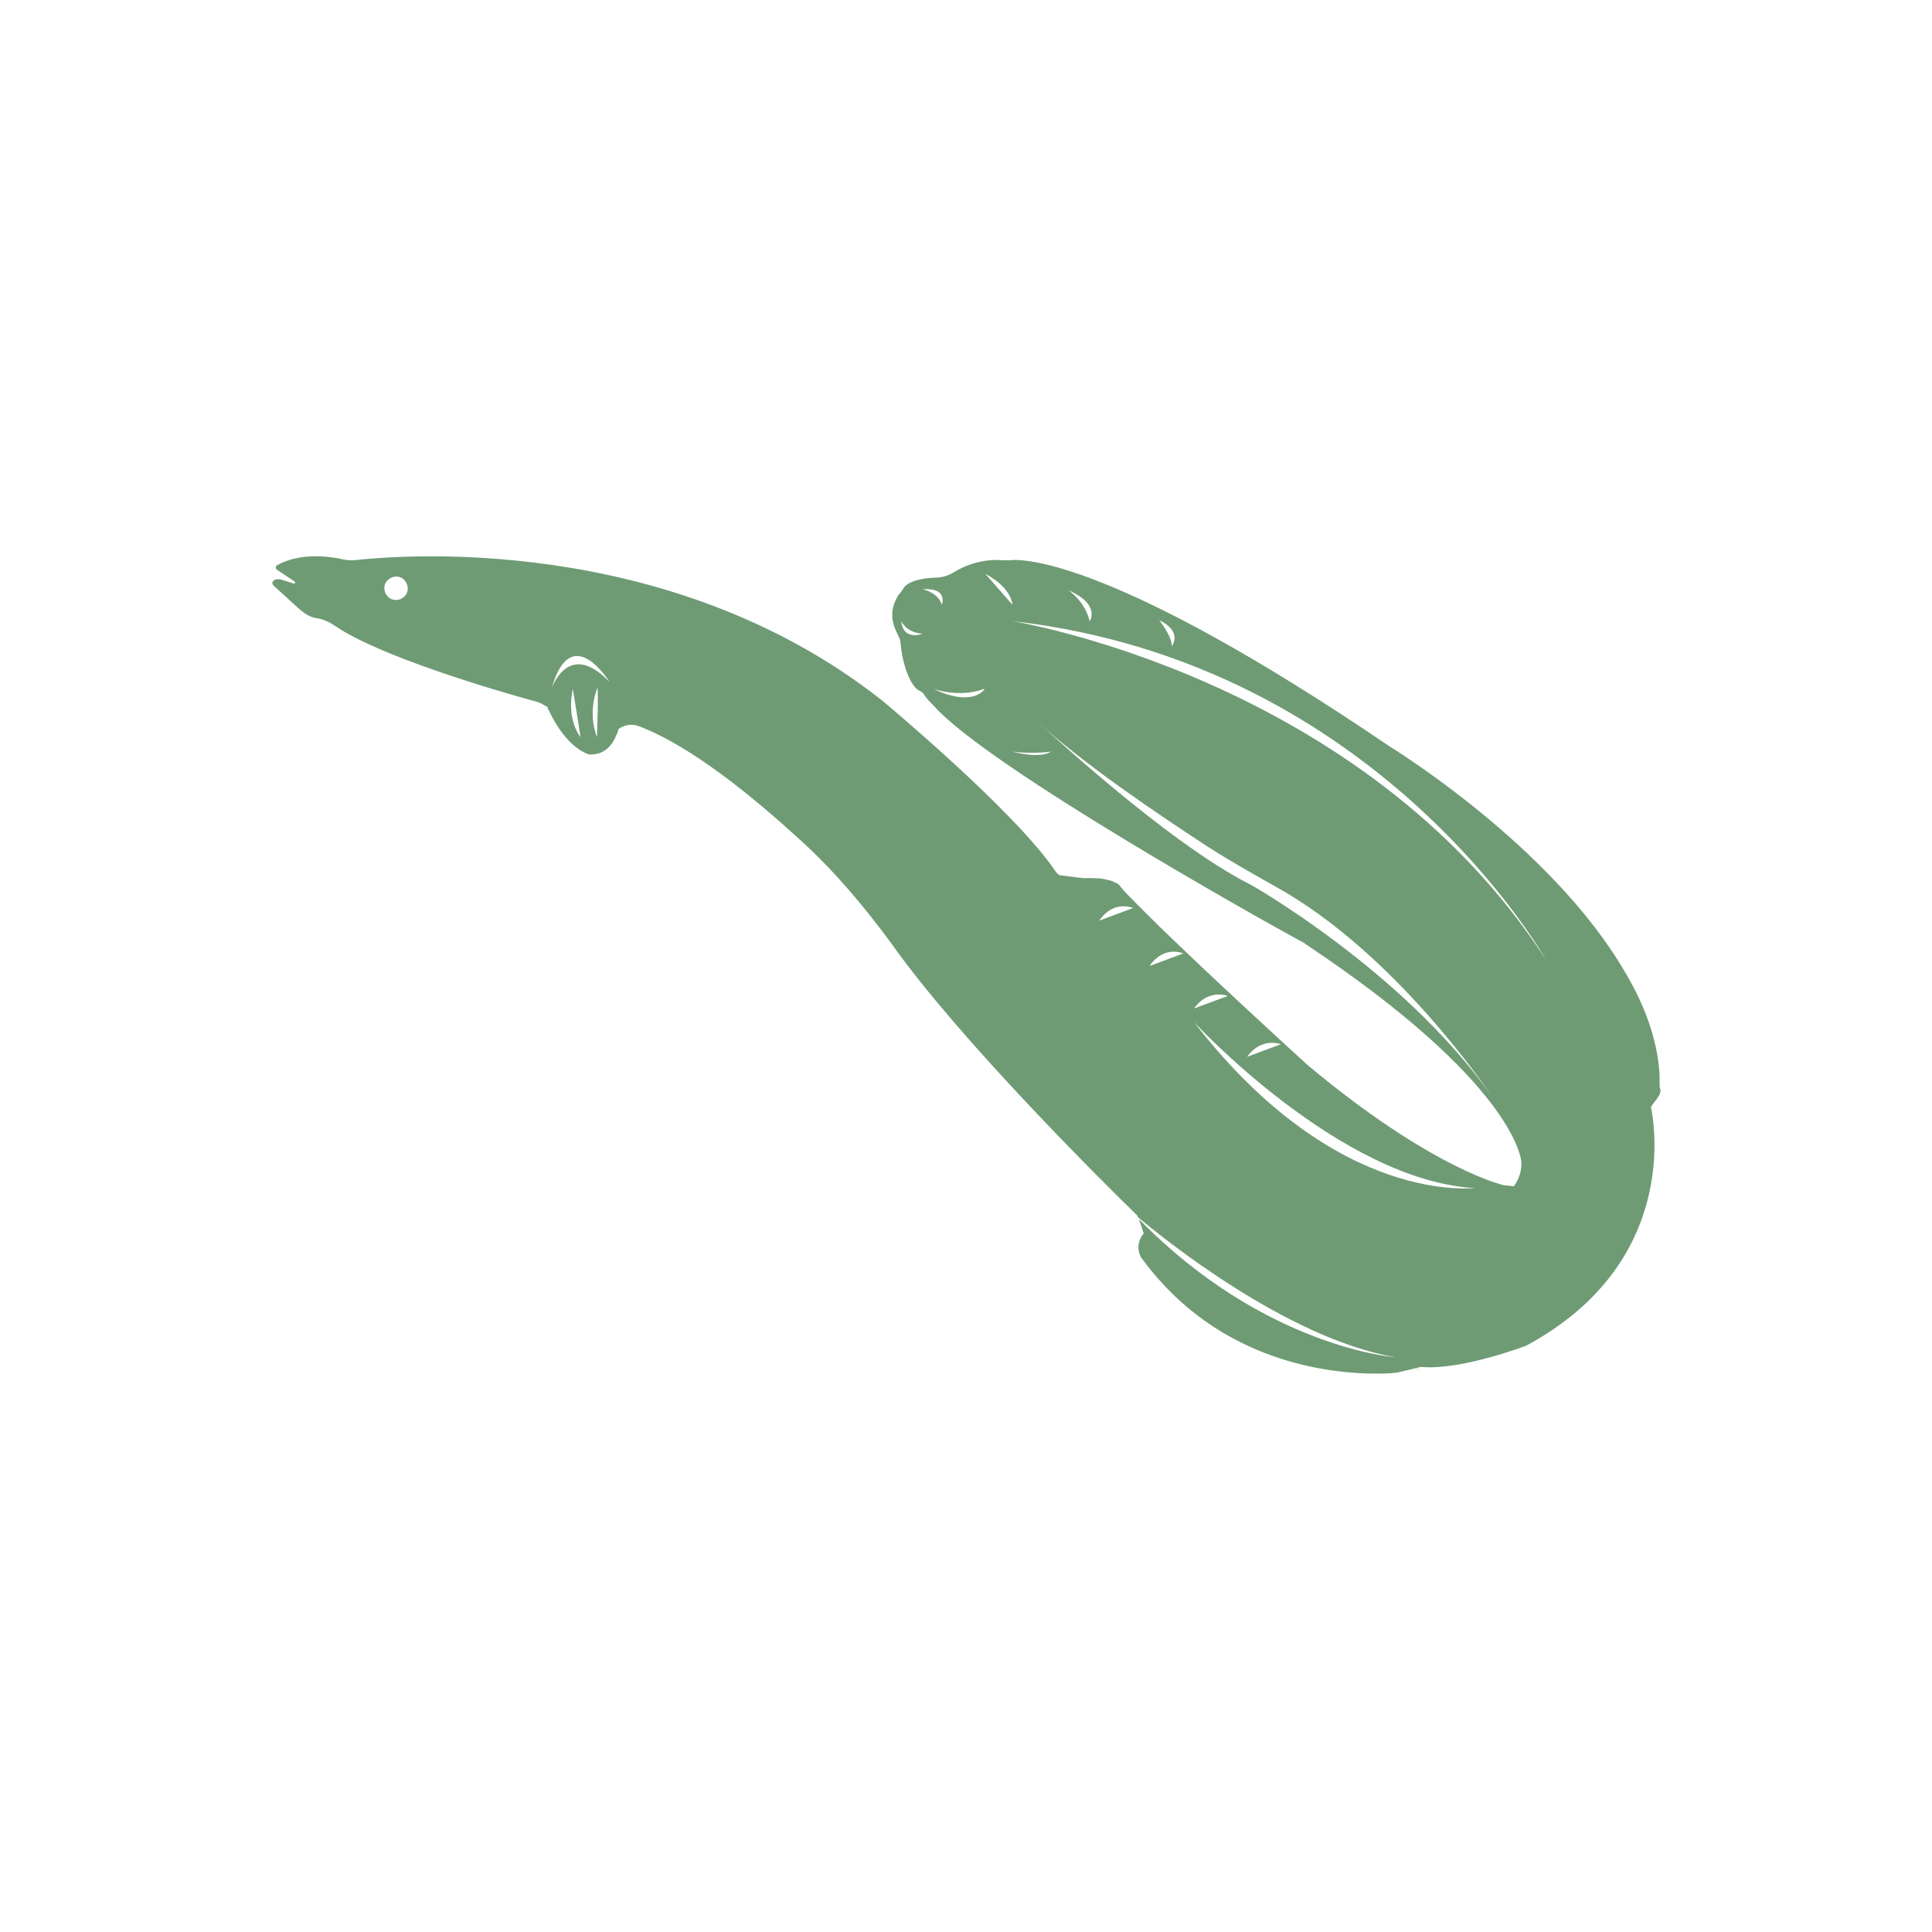 <?xml version="1.0" encoding="utf-8"?>
<!-- Generator: Adobe Illustrator 19.1.0, SVG Export Plug-In . SVG Version: 6.00 Build 0)  -->
<svg version="1.1" id="Layer_1" xmlns="http://www.w3.org/2000/svg" xmlns:xlink="http://www.w3.org/1999/xlink" x="0px" y="0px"
	 viewBox="-49 51 200 200" style="enable-background:new -49 51 200 200;" xml:space="preserve">
<style type="text/css">
	.st0{fill:#6E9B74;}
</style>
<path class="st0" d="M122.8,163.1c0-0.2,0-0.5,0-0.7c0,0,0-0.1,0-0.1c-0.2-3.6-1.5-7.2-3.6-10.7c-7.6-13.1-24.3-23.3-24.3-23.3
	C66.5,109,57,108.8,55.5,109c-0.2,0-0.4,0-0.6,0c-2.3-0.2-4.1,0.6-5.1,1.2c-0.6,0.4-1.3,0.6-2,0.6c-2.7,0.1-3.2,1-3.2,1
	c-0.2,0.3-0.4,0.6-0.6,0.8l0,0l0,0c-1.4,2.3-0.1,3.8,0.2,4.7c0.2,2.7,1.1,4.6,1.8,5.1c0.2,0.1,0.4,0.2,0.6,0.4
	c0.2,0.4,0.6,0.8,1.1,1.3c5.6,6.3,34.2,22.3,37.9,24.3c0.3,0.1,0.5,0.3,0.8,0.5c21.1,14.1,22.1,21.9,22.1,22.5c0-0.2,0-0.4,0-0.7
	c0,0.2,0,0.5,0,0.7c0,0,0,0,0,0c0,0,0,0,0,0c0,1.5-0.8,2.4-0.8,2.4c-0.3,0-0.6-0.1-1-0.1l0,0c0,0-7.4-1.6-20.4-12.5c0,0,0,0,0,0
	c-0.1-0.1-12.3-11.2-17.5-16.5c-0.8-0.8-1.4-1.4-1.8-1.9c0,0-0.1-0.3-0.7-0.5c-0.3-0.2-0.7-0.2-1-0.3l0,0c-0.5-0.1-1.2-0.1-2.2-0.1
	l-2.4-0.3c-0.2-0.1-0.4-0.3-0.5-0.5c-4.3-6.3-17.9-17.6-17.9-17.6C20.1,106-8,108.5-12.4,109c-0.4,0-0.7,0-1.1-0.1
	c-3.7-0.8-5.9,0.1-6.8,0.6c-0.2,0.1-0.2,0.4,0,0.5l1.8,1.2c0.1,0.1,0,0.3-0.1,0.2l-1.3-0.4c-0.7-0.2-1.2,0.3-0.7,0.7
	c2.5,2.2,3.1,3.1,4.4,3.3c0.7,0.1,1.3,0.4,1.9,0.8c4.5,3.1,16.3,6.6,20.7,7.8c0.5,0.1,0.9,0.4,1.3,0.6c0,0.1,0,0.2,0.1,0.3
	c1.9,4.1,4.2,4.6,4.2,4.6c1.7,0.1,2.5-1.2,2.8-2c0.1-0.2,0.2-0.4,0.2-0.6c0.6-0.5,1.5-0.6,2.2-0.3c5.5,2.1,12,7.5,16.8,11.9
	c3.5,3.2,6.5,6.8,9.3,10.6c7,9.9,21.8,24.6,25.4,28.1l0.1,0.2c2.5,2.1,15.3,12.5,26.6,14.5c0,0-13.5-1-26.5-14.3l0.5,1.5
	c0,0,0,0-0.1,0.1c-0.6,0.8-0.6,1.9,0,2.6c7.9,10.7,19.5,11.8,24.2,11.8c1.3,0,2.1-0.1,2.1-0.1l2.5-0.6c4.1,0.4,10.9-2.2,10.9-2.2
	c16.7-9,12.9-24.7,12.9-24.7c0.2-0.3,0.4-0.6,0.6-0.8l0.1-0.2c0.2-0.2,0.3-0.5,0.3-0.8C122.8,163.7,122.8,163.4,122.8,163.1z
	 M-7,112.6c-0.4,0.5-1.1,0.7-1.7,0.3c-0.5-0.4-0.7-1.1-0.3-1.7c0.4-0.5,1.1-0.7,1.7-0.3C-6.8,111.3-6.6,112-7,112.6z M10.3,122.3
	l0.8,5C11.1,127.3,9.6,125.6,10.3,122.3z M12.8,127.3c0,0-1-2.2,0-5C13,121.6,12.8,127.3,12.8,127.3z M8.1,122.3c2-7.2,6-0.7,6-0.7
	C9.8,117.1,8.1,122.3,8.1,122.3z M64.8,146.3c1.5-2.2,3.5-1.3,3.5-1.3L64.8,146.3z M83.6,159.1l-3.5,1.3
	C81.6,158.3,83.6,159.1,83.6,159.1z M78.1,154.1l-3.5,1.3C76.1,153.3,78.1,154.1,78.1,154.1z M70,151c1.5-2.2,3.5-1.3,3.5-1.3
	L70,151z M97.3,192.7l0.1,0c0.2,0,0.4,0.1,0.6,0.1C97.8,192.7,97.6,192.7,97.3,192.7z M74.6,156.8c0,0,15.2,16.5,29.2,17.2
	C103.8,173.9,89.5,176.1,74.6,156.8z M72.3,117.9c0-1.1-1.3-2.7-1.3-2.7C73.5,116.4,72.3,117.9,72.3,117.9z M63.8,115.3
	c-0.5-2.1-2.2-3.2-2.2-3.2C65,113.6,63.8,115.3,63.8,115.3z M44.3,115.3c0,0,0.5,1.2,2.2,1.3C46.5,116.6,44.5,117.4,44.3,115.3z
	 M46.5,112c2.7-0.2,2,1.6,2,1.6C48.1,112.3,46.5,112,46.5,112z M47.6,122.3c0,0,2.7,1,5.3,0C53,122.3,51.8,124.3,47.6,122.3z
	 M55.8,113.6l-2.8-3.2C55.8,111.9,55.8,113.6,55.8,113.6z M55.8,128.8c2.2,0.3,4,0,4,0C58.6,129.6,55.8,128.8,55.8,128.8z
	 M80.5,142.6c-8.8-4.4-22.2-17-22.2-17c4.7,4.4,12.9,9.9,17.8,13.1c2.2,1.4,4.5,2.7,6.8,4c12.6,6.9,22.4,21.6,22.4,21.6
	C96.1,151.4,80.5,142.6,80.5,142.6z M55.8,115.3c38,4.3,55.2,35,55.2,35C92.1,121.1,55.8,115.3,55.8,115.3z"/>
</svg>
